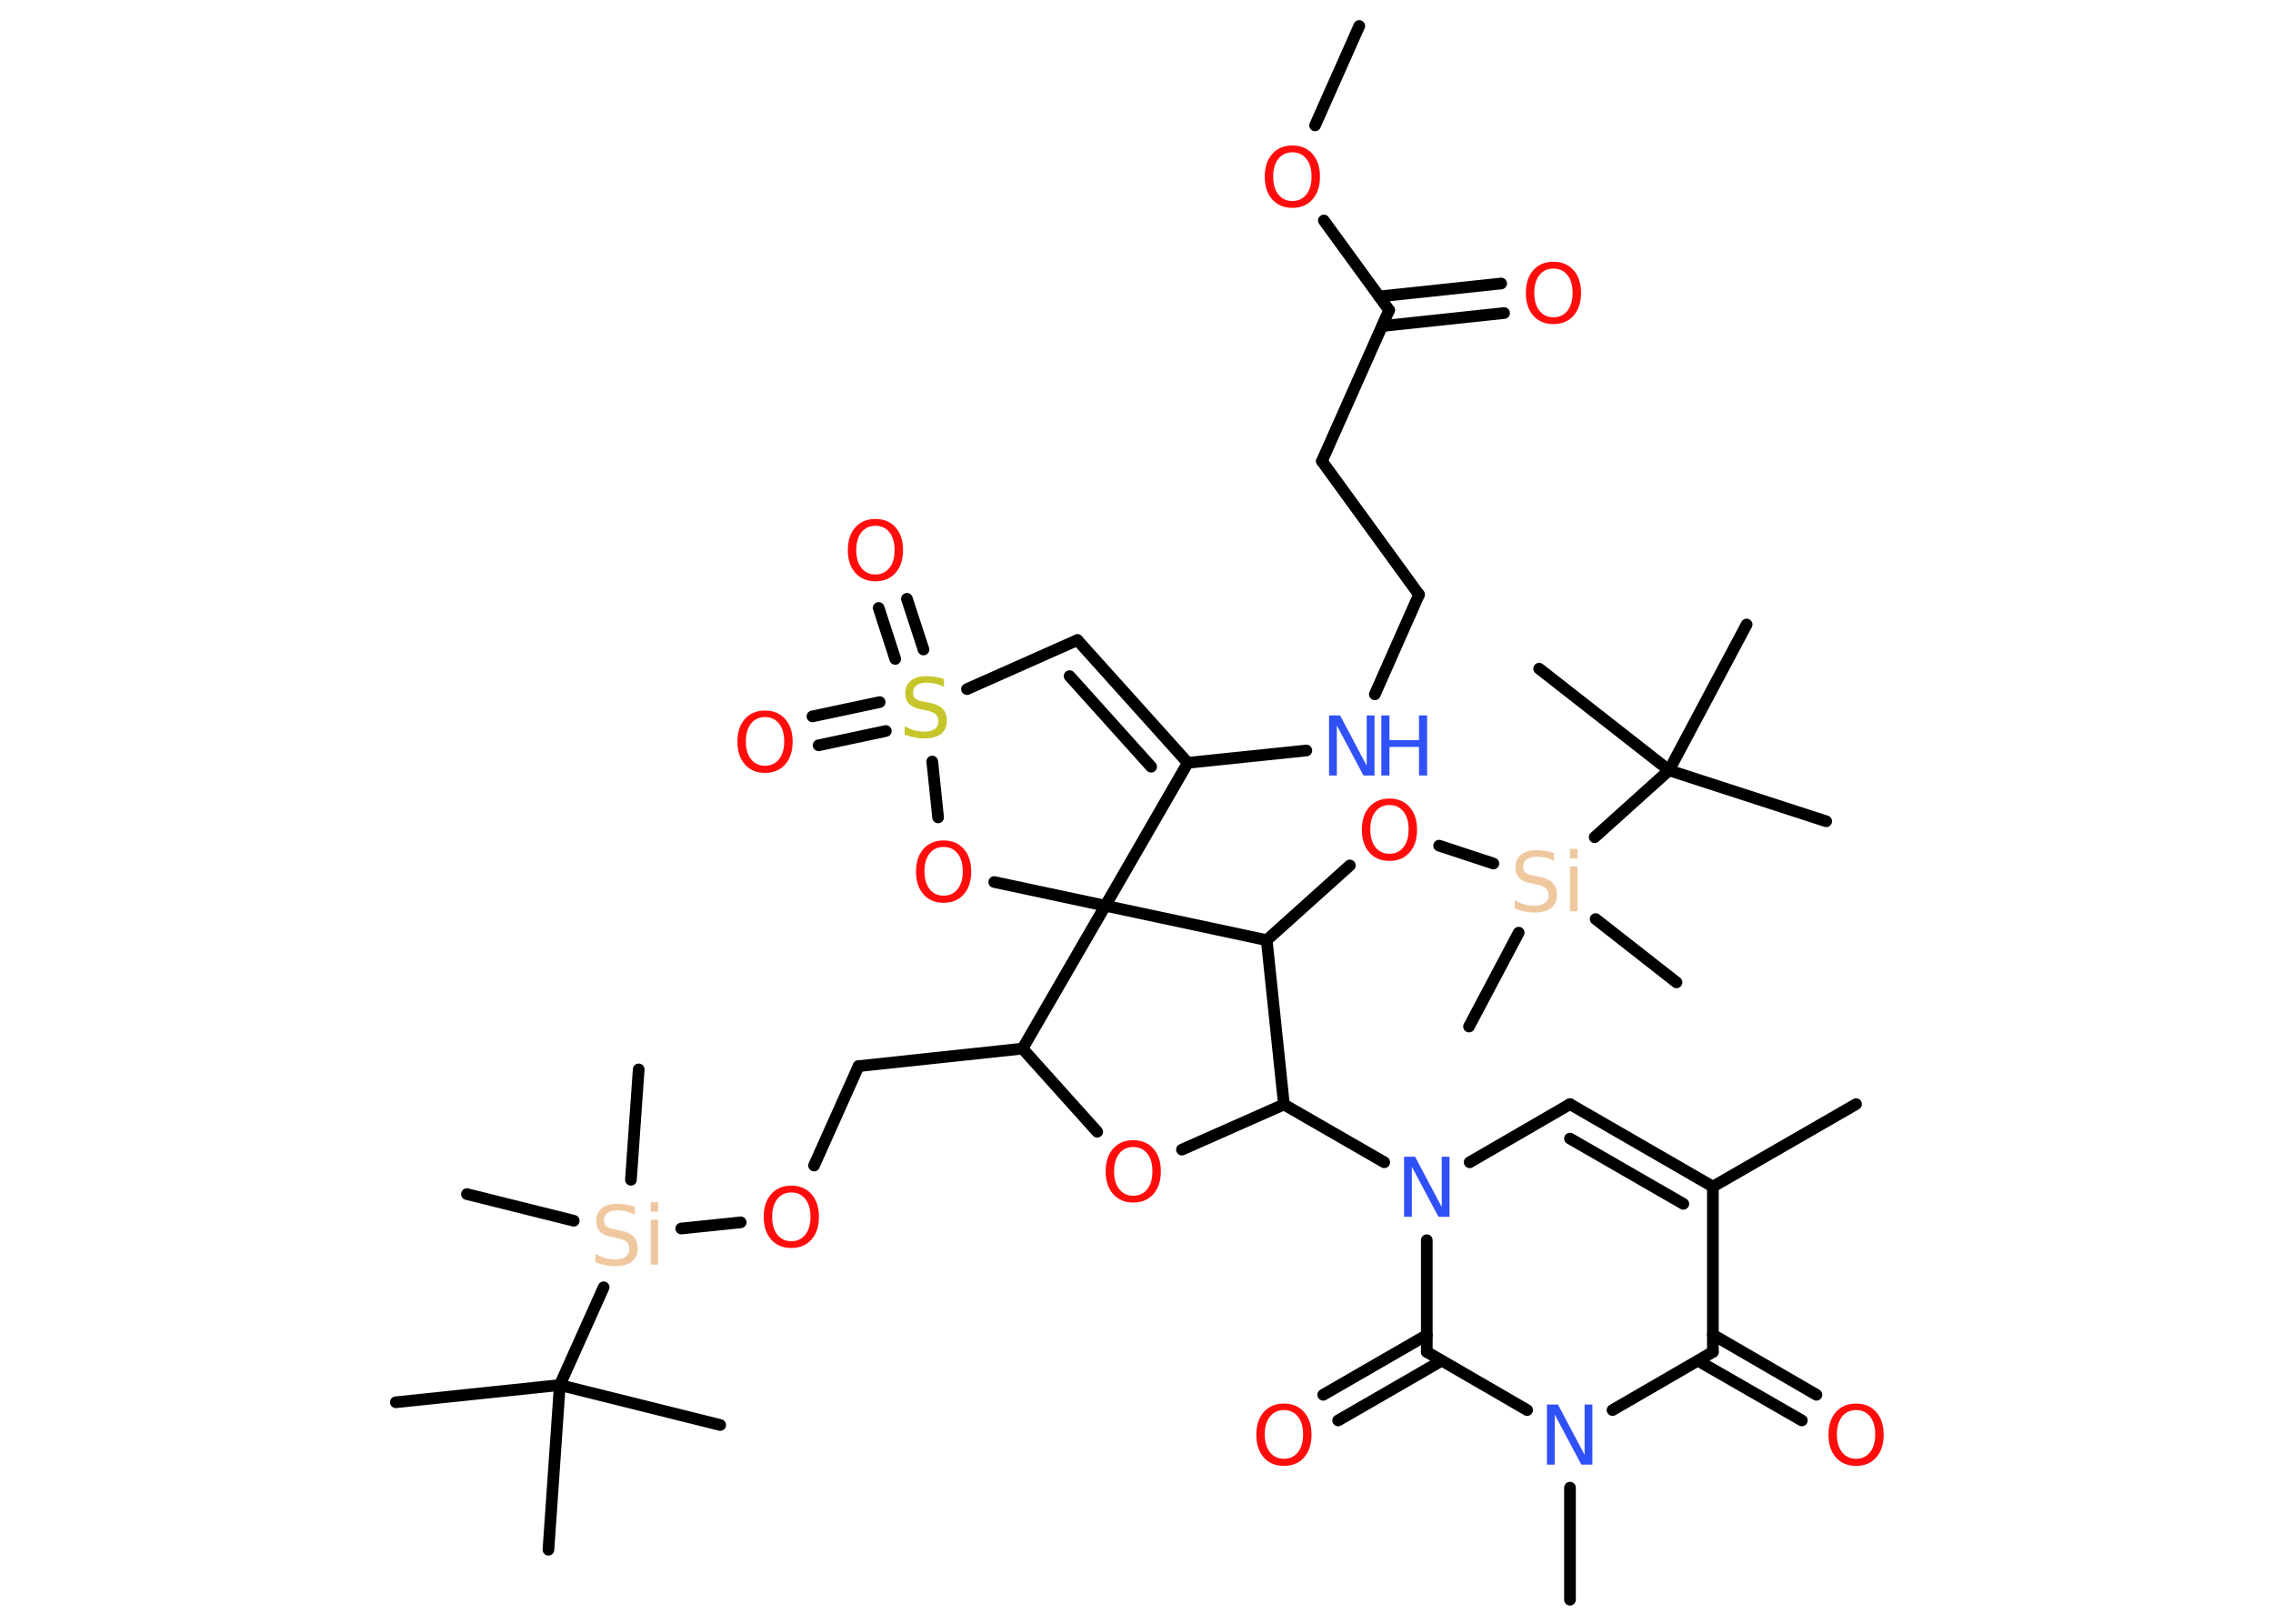 <?xml version='1.0' encoding='UTF-8'?>
<!DOCTYPE svg PUBLIC "-//W3C//DTD SVG 1.1//EN" "http://www.w3.org/Graphics/SVG/1.1/DTD/svg11.dtd">
<svg version='1.2' xmlns='http://www.w3.org/2000/svg' xmlns:xlink='http://www.w3.org/1999/xlink' width='70.0mm' height='50.0mm' viewBox='0 0 70.0 50.0'>
  <desc>Generated by the Chemistry Development Kit (http://github.com/cdk)</desc>
  <g stroke-linecap='round' stroke-linejoin='round' stroke='#000000' stroke-width='.36' fill='#FF0D0D'>
    <rect x='.0' y='.0' width='70.0' height='50.0' fill='#FFFFFF' stroke='none'/>
    <g id='mol1' class='mol'>
      <line id='mol1bnd1' class='bond' x1='41.86' y1='.8' x2='40.5' y2='3.86'/>
      <line id='mol1bnd2' class='bond' x1='40.77' y1='6.79' x2='42.78' y2='9.55'/>
      <g id='mol1bnd3' class='bond'>
        <line x1='42.47' y1='9.13' x2='46.23' y2='8.73'/>
        <line x1='42.57' y1='10.04' x2='46.32' y2='9.64'/>
      </g>
      <line id='mol1bnd4' class='bond' x1='42.78' y1='9.55' x2='40.71' y2='14.2'/>
      <line id='mol1bnd5' class='bond' x1='40.71' y1='14.2' x2='43.7' y2='18.31'/>
      <line id='mol1bnd6' class='bond' x1='43.7' y1='18.31' x2='42.34' y2='21.38'/>
      <line id='mol1bnd7' class='bond' x1='40.23' y1='23.11' x2='36.58' y2='23.49'/>
      <g id='mol1bnd8' class='bond'>
        <line x1='36.58' y1='23.49' x2='33.18' y2='19.71'/>
        <line x1='35.45' y1='23.61' x2='32.94' y2='20.82'/>
      </g>
      <line id='mol1bnd9' class='bond' x1='33.18' y1='19.71' x2='29.78' y2='21.22'/>
      <g id='mol1bnd10' class='bond'>
        <line x1='27.57' y1='20.29' x2='27.06' y2='18.72'/>
        <line x1='28.44' y1='20.0' x2='27.93' y2='18.44'/>
      </g>
      <g id='mol1bnd11' class='bond'>
        <line x1='27.28' y1='22.51' x2='25.21' y2='22.95'/>
        <line x1='27.09' y1='21.62' x2='25.02' y2='22.06'/>
      </g>
      <line id='mol1bnd12' class='bond' x1='28.71' y1='23.45' x2='28.89' y2='25.17'/>
      <line id='mol1bnd13' class='bond' x1='30.62' y1='27.16' x2='34.04' y2='27.89'/>
      <line id='mol1bnd14' class='bond' x1='36.58' y1='23.49' x2='34.04' y2='27.89'/>
      <line id='mol1bnd15' class='bond' x1='34.04' y1='27.89' x2='31.49' y2='32.29'/>
      <line id='mol1bnd16' class='bond' x1='31.49' y1='32.29' x2='26.44' y2='32.83'/>
      <line id='mol1bnd17' class='bond' x1='26.44' y1='32.83' x2='25.07' y2='35.89'/>
      <line id='mol1bnd18' class='bond' x1='22.81' y1='37.64' x2='20.98' y2='37.83'/>
      <line id='mol1bnd19' class='bond' x1='19.43' y1='36.33' x2='19.67' y2='32.93'/>
      <line id='mol1bnd20' class='bond' x1='17.67' y1='37.59' x2='14.38' y2='36.77'/>
      <line id='mol1bnd21' class='bond' x1='18.59' y1='39.64' x2='17.24' y2='42.65'/>
      <line id='mol1bnd22' class='bond' x1='17.24' y1='42.65' x2='12.19' y2='43.18'/>
      <line id='mol1bnd23' class='bond' x1='17.24' y1='42.65' x2='16.89' y2='47.72'/>
      <line id='mol1bnd24' class='bond' x1='17.24' y1='42.65' x2='22.18' y2='43.88'/>
      <line id='mol1bnd25' class='bond' x1='31.49' y1='32.29' x2='33.79' y2='34.85'/>
      <line id='mol1bnd26' class='bond' x1='36.4' y1='35.4' x2='39.54' y2='34.01'/>
      <line id='mol1bnd27' class='bond' x1='39.54' y1='34.01' x2='42.63' y2='35.79'/>
      <line id='mol1bnd28' class='bond' x1='45.26' y1='35.79' x2='48.35' y2='34.0'/>
      <g id='mol1bnd29' class='bond'>
        <line x1='52.75' y1='36.54' x2='48.35' y2='34.0'/>
        <line x1='51.84' y1='37.07' x2='48.35' y2='35.06'/>
      </g>
      <line id='mol1bnd30' class='bond' x1='52.75' y1='36.54' x2='57.16' y2='34.0'/>
      <line id='mol1bnd31' class='bond' x1='52.75' y1='36.54' x2='52.75' y2='41.63'/>
      <g id='mol1bnd32' class='bond'>
        <line x1='52.75' y1='41.1' x2='55.94' y2='42.95'/>
        <line x1='52.29' y1='41.9' x2='55.49' y2='43.74'/>
      </g>
      <line id='mol1bnd33' class='bond' x1='52.75' y1='41.63' x2='49.66' y2='43.42'/>
      <line id='mol1bnd34' class='bond' x1='48.35' y1='45.81' x2='48.35' y2='49.26'/>
      <line id='mol1bnd35' class='bond' x1='47.03' y1='43.42' x2='43.94' y2='41.63'/>
      <line id='mol1bnd36' class='bond' x1='43.94' y1='38.19' x2='43.94' y2='41.63'/>
      <g id='mol1bnd37' class='bond'>
        <line x1='44.4' y1='41.9' x2='41.21' y2='43.74'/>
        <line x1='43.94' y1='41.11' x2='40.75' y2='42.95'/>
      </g>
      <line id='mol1bnd38' class='bond' x1='39.54' y1='34.01' x2='39.01' y2='28.95'/>
      <line id='mol1bnd39' class='bond' x1='34.04' y1='27.89' x2='39.01' y2='28.95'/>
      <line id='mol1bnd40' class='bond' x1='39.01' y1='28.95' x2='41.57' y2='26.65'/>
      <line id='mol1bnd41' class='bond' x1='44.32' y1='26.04' x2='45.99' y2='26.59'/>
      <line id='mol1bnd42' class='bond' x1='49.14' y1='28.3' x2='51.63' y2='30.25'/>
      <line id='mol1bnd43' class='bond' x1='46.77' y1='28.72' x2='45.24' y2='31.61'/>
      <line id='mol1bnd44' class='bond' x1='49.11' y1='25.78' x2='51.4' y2='23.72'/>
      <line id='mol1bnd45' class='bond' x1='51.4' y1='23.72' x2='56.24' y2='25.29'/>
      <line id='mol1bnd46' class='bond' x1='51.4' y1='23.72' x2='47.4' y2='20.59'/>
      <line id='mol1bnd47' class='bond' x1='51.4' y1='23.72' x2='53.79' y2='19.23'/>
      <path id='mol1atm2' class='atom' d='M39.8 4.69q-.27 .0 -.43 .2q-.16 .2 -.16 .55q.0 .35 .16 .55q.16 .2 .43 .2q.27 .0 .43 -.2q.16 -.2 .16 -.55q.0 -.35 -.16 -.55q-.16 -.2 -.43 -.2zM39.8 4.48q.39 .0 .62 .26q.23 .26 .23 .7q.0 .44 -.23 .7q-.23 .26 -.62 .26q-.39 .0 -.62 -.26q-.23 -.26 -.23 -.7q.0 -.44 .23 -.7q.23 -.26 .62 -.26z' stroke='none'/>
      <path id='mol1atm4' class='atom' d='M47.84 8.27q-.27 .0 -.43 .2q-.16 .2 -.16 .55q.0 .35 .16 .55q.16 .2 .43 .2q.27 .0 .43 -.2q.16 -.2 .16 -.55q.0 -.35 -.16 -.55q-.16 -.2 -.43 -.2zM47.84 8.06q.39 .0 .62 .26q.23 .26 .23 .7q.0 .44 -.23 .7q-.23 .26 -.62 .26q-.39 .0 -.62 -.26q-.23 -.26 -.23 -.7q.0 -.44 .23 -.7q.23 -.26 .62 -.26z' stroke='none'/>
      <g id='mol1atm7' class='atom'>
        <path d='M40.94 22.03h.33l.82 1.55v-1.55h.24v1.85h-.34l-.82 -1.54v1.54h-.24v-1.85z' stroke='none' fill='#3050F8'/>
        <path d='M42.54 22.03h.25v.76h.91v-.76h.25v1.85h-.25v-.88h-.91v.88h-.25v-1.85z' stroke='none' fill='#3050F8'/>
      </g>
      <path id='mol1atm10' class='atom' d='M29.07 20.91v.24q-.14 -.07 -.27 -.1q-.13 -.03 -.25 -.03q-.2 .0 -.32 .08q-.11 .08 -.11 .23q.0 .12 .07 .18q.07 .06 .28 .1l.15 .03q.28 .05 .41 .19q.13 .13 .13 .36q.0 .27 -.18 .41q-.18 .14 -.53 .14q-.13 .0 -.28 -.03q-.15 -.03 -.31 -.09v-.26q.15 .09 .3 .13q.15 .04 .29 .04q.22 .0 .33 -.08q.12 -.08 .12 -.24q.0 -.14 -.08 -.21q-.08 -.08 -.27 -.12l-.15 -.03q-.28 -.05 -.4 -.17q-.12 -.12 -.12 -.33q.0 -.25 .17 -.39q.17 -.14 .48 -.14q.13 .0 .26 .02q.14 .02 .28 .07z' stroke='none' fill='#C6C62C'/>
      <path id='mol1atm11' class='atom' d='M26.96 16.19q-.27 .0 -.43 .2q-.16 .2 -.16 .55q.0 .35 .16 .55q.16 .2 .43 .2q.27 .0 .43 -.2q.16 -.2 .16 -.55q.0 -.35 -.16 -.55q-.16 -.2 -.43 -.2zM26.96 15.98q.39 .0 .62 .26q.23 .26 .23 .7q.0 .44 -.23 .7q-.23 .26 -.62 .26q-.39 .0 -.62 -.26q-.23 -.26 -.23 -.7q.0 -.44 .23 -.7q.23 -.26 .62 -.26z' stroke='none'/>
      <path id='mol1atm12' class='atom' d='M23.56 22.08q-.27 .0 -.43 .2q-.16 .2 -.16 .55q.0 .35 .16 .55q.16 .2 .43 .2q.27 .0 .43 -.2q.16 -.2 .16 -.55q.0 -.35 -.16 -.55q-.16 -.2 -.43 -.2zM23.56 21.88q.39 .0 .62 .26q.23 .26 .23 .7q.0 .44 -.23 .7q-.23 .26 -.62 .26q-.39 .0 -.62 -.26q-.23 -.26 -.23 -.7q.0 -.44 .23 -.7q.23 -.26 .62 -.26z' stroke='none'/>
      <path id='mol1atm13' class='atom' d='M29.06 26.08q-.27 .0 -.43 .2q-.16 .2 -.16 .55q.0 .35 .16 .55q.16 .2 .43 .2q.27 .0 .43 -.2q.16 -.2 .16 -.55q.0 -.35 -.16 -.55q-.16 -.2 -.43 -.2zM29.06 25.88q.39 .0 .62 .26q.23 .26 .23 .7q.0 .44 -.23 .7q-.23 .26 -.62 .26q-.39 .0 -.62 -.26q-.23 -.26 -.23 -.7q.0 -.44 .23 -.7q.23 -.26 .62 -.26z' stroke='none'/>
      <path id='mol1atm17' class='atom' d='M24.37 36.72q-.27 .0 -.43 .2q-.16 .2 -.16 .55q.0 .35 .16 .55q.16 .2 .43 .2q.27 .0 .43 -.2q.16 -.2 .16 -.55q.0 -.35 -.16 -.55q-.16 -.2 -.43 -.2zM24.37 36.51q.39 .0 .62 .26q.23 .26 .23 .7q.0 .44 -.23 .7q-.23 .26 -.62 .26q-.39 .0 -.62 -.26q-.23 -.26 -.23 -.7q.0 -.44 .23 -.7q.23 -.26 .62 -.26z' stroke='none'/>
      <path id='mol1atm18' class='atom' d='M19.55 37.16v.24q-.14 -.07 -.27 -.1q-.13 -.03 -.25 -.03q-.2 .0 -.32 .08q-.11 .08 -.11 .23q.0 .12 .07 .18q.07 .06 .28 .1l.15 .03q.28 .05 .41 .19q.13 .13 .13 .36q.0 .27 -.18 .41q-.18 .14 -.53 .14q-.13 .0 -.28 -.03q-.15 -.03 -.31 -.09v-.26q.15 .09 .3 .13q.15 .04 .29 .04q.22 .0 .33 -.08q.12 -.08 .12 -.24q.0 -.14 -.08 -.21q-.08 -.08 -.27 -.12l-.15 -.03q-.28 -.05 -.4 -.17q-.12 -.12 -.12 -.33q.0 -.25 .17 -.39q.17 -.14 .48 -.14q.13 .0 .26 .02q.14 .02 .28 .07zM20.04 37.56h.23v1.38h-.23v-1.38zM20.04 37.02h.23v.29h-.23v-.29z' stroke='none' fill='#F0C8A0'/>
      <path id='mol1atm25' class='atom' d='M34.9 35.32q-.27 .0 -.43 .2q-.16 .2 -.16 .55q.0 .35 .16 .55q.16 .2 .43 .2q.27 .0 .43 -.2q.16 -.2 .16 -.55q.0 -.35 -.16 -.55q-.16 -.2 -.43 -.2zM34.9 35.11q.39 .0 .62 .26q.23 .26 .23 .7q.0 .44 -.23 .7q-.23 .26 -.62 .26q-.39 .0 -.62 -.26q-.23 -.26 -.23 -.7q.0 -.44 .23 -.7q.23 -.26 .62 -.26z' stroke='none'/>
      <path id='mol1atm27' class='atom' d='M43.25 35.62h.33l.82 1.55v-1.55h.24v1.85h-.34l-.82 -1.54v1.54h-.24v-1.85z' stroke='none' fill='#3050F8'/>
      <path id='mol1atm32' class='atom' d='M57.16 43.42q-.27 .0 -.43 .2q-.16 .2 -.16 .55q.0 .35 .16 .55q.16 .2 .43 .2q.27 .0 .43 -.2q.16 -.2 .16 -.55q.0 -.35 -.16 -.55q-.16 -.2 -.43 -.2zM57.16 43.22q.39 .0 .62 .26q.23 .26 .23 .7q.0 .44 -.23 .7q-.23 .26 -.62 .26q-.39 .0 -.62 -.26q-.23 -.26 -.23 -.7q.0 -.44 .23 -.7q.23 -.26 .62 -.26z' stroke='none'/>
      <path id='mol1atm33' class='atom' d='M47.65 43.25h.33l.82 1.55v-1.55h.24v1.85h-.34l-.82 -1.54v1.54h-.24v-1.85z' stroke='none' fill='#3050F8'/>
      <path id='mol1atm36' class='atom' d='M39.54 43.42q-.27 .0 -.43 .2q-.16 .2 -.16 .55q.0 .35 .16 .55q.16 .2 .43 .2q.27 .0 .43 -.2q.16 -.2 .16 -.55q.0 -.35 -.16 -.55q-.16 -.2 -.43 -.2zM39.54 43.22q.39 .0 .62 .26q.23 .26 .23 .7q.0 .44 -.23 .7q-.23 .26 -.62 .26q-.39 .0 -.62 -.26q-.23 -.26 -.23 -.7q.0 -.44 .23 -.7q.23 -.26 .62 -.26z' stroke='none'/>
      <path id='mol1atm38' class='atom' d='M42.79 24.79q-.27 .0 -.43 .2q-.16 .2 -.16 .55q.0 .35 .16 .55q.16 .2 .43 .2q.27 .0 .43 -.2q.16 -.2 .16 -.55q.0 -.35 -.16 -.55q-.16 -.2 -.43 -.2zM42.79 24.59q.39 .0 .62 .26q.23 .26 .23 .7q.0 .44 -.23 .7q-.23 .26 -.62 .26q-.39 .0 -.62 -.26q-.23 -.26 -.23 -.7q.0 -.44 .23 -.7q.23 -.26 .62 -.26z' stroke='none'/>
      <path id='mol1atm39' class='atom' d='M47.86 26.27v.24q-.14 -.07 -.27 -.1q-.13 -.03 -.25 -.03q-.2 .0 -.32 .08q-.11 .08 -.11 .23q.0 .12 .07 .18q.07 .06 .28 .1l.15 .03q.28 .05 .41 .19q.13 .13 .13 .36q.0 .27 -.18 .41q-.18 .14 -.53 .14q-.13 .0 -.28 -.03q-.15 -.03 -.31 -.09v-.26q.15 .09 .3 .13q.15 .04 .29 .04q.22 .0 .33 -.08q.12 -.08 .12 -.24q.0 -.14 -.08 -.21q-.08 -.08 -.27 -.12l-.15 -.03q-.28 -.05 -.4 -.17q-.12 -.12 -.12 -.33q.0 -.25 .17 -.39q.17 -.14 .48 -.14q.13 .0 .26 .02q.14 .02 .28 .07zM48.35 26.68h.23v1.38h-.23v-1.38zM48.35 26.14h.23v.29h-.23v-.29z' stroke='none' fill='#F0C8A0'/>
    </g>
  </g>
</svg>
